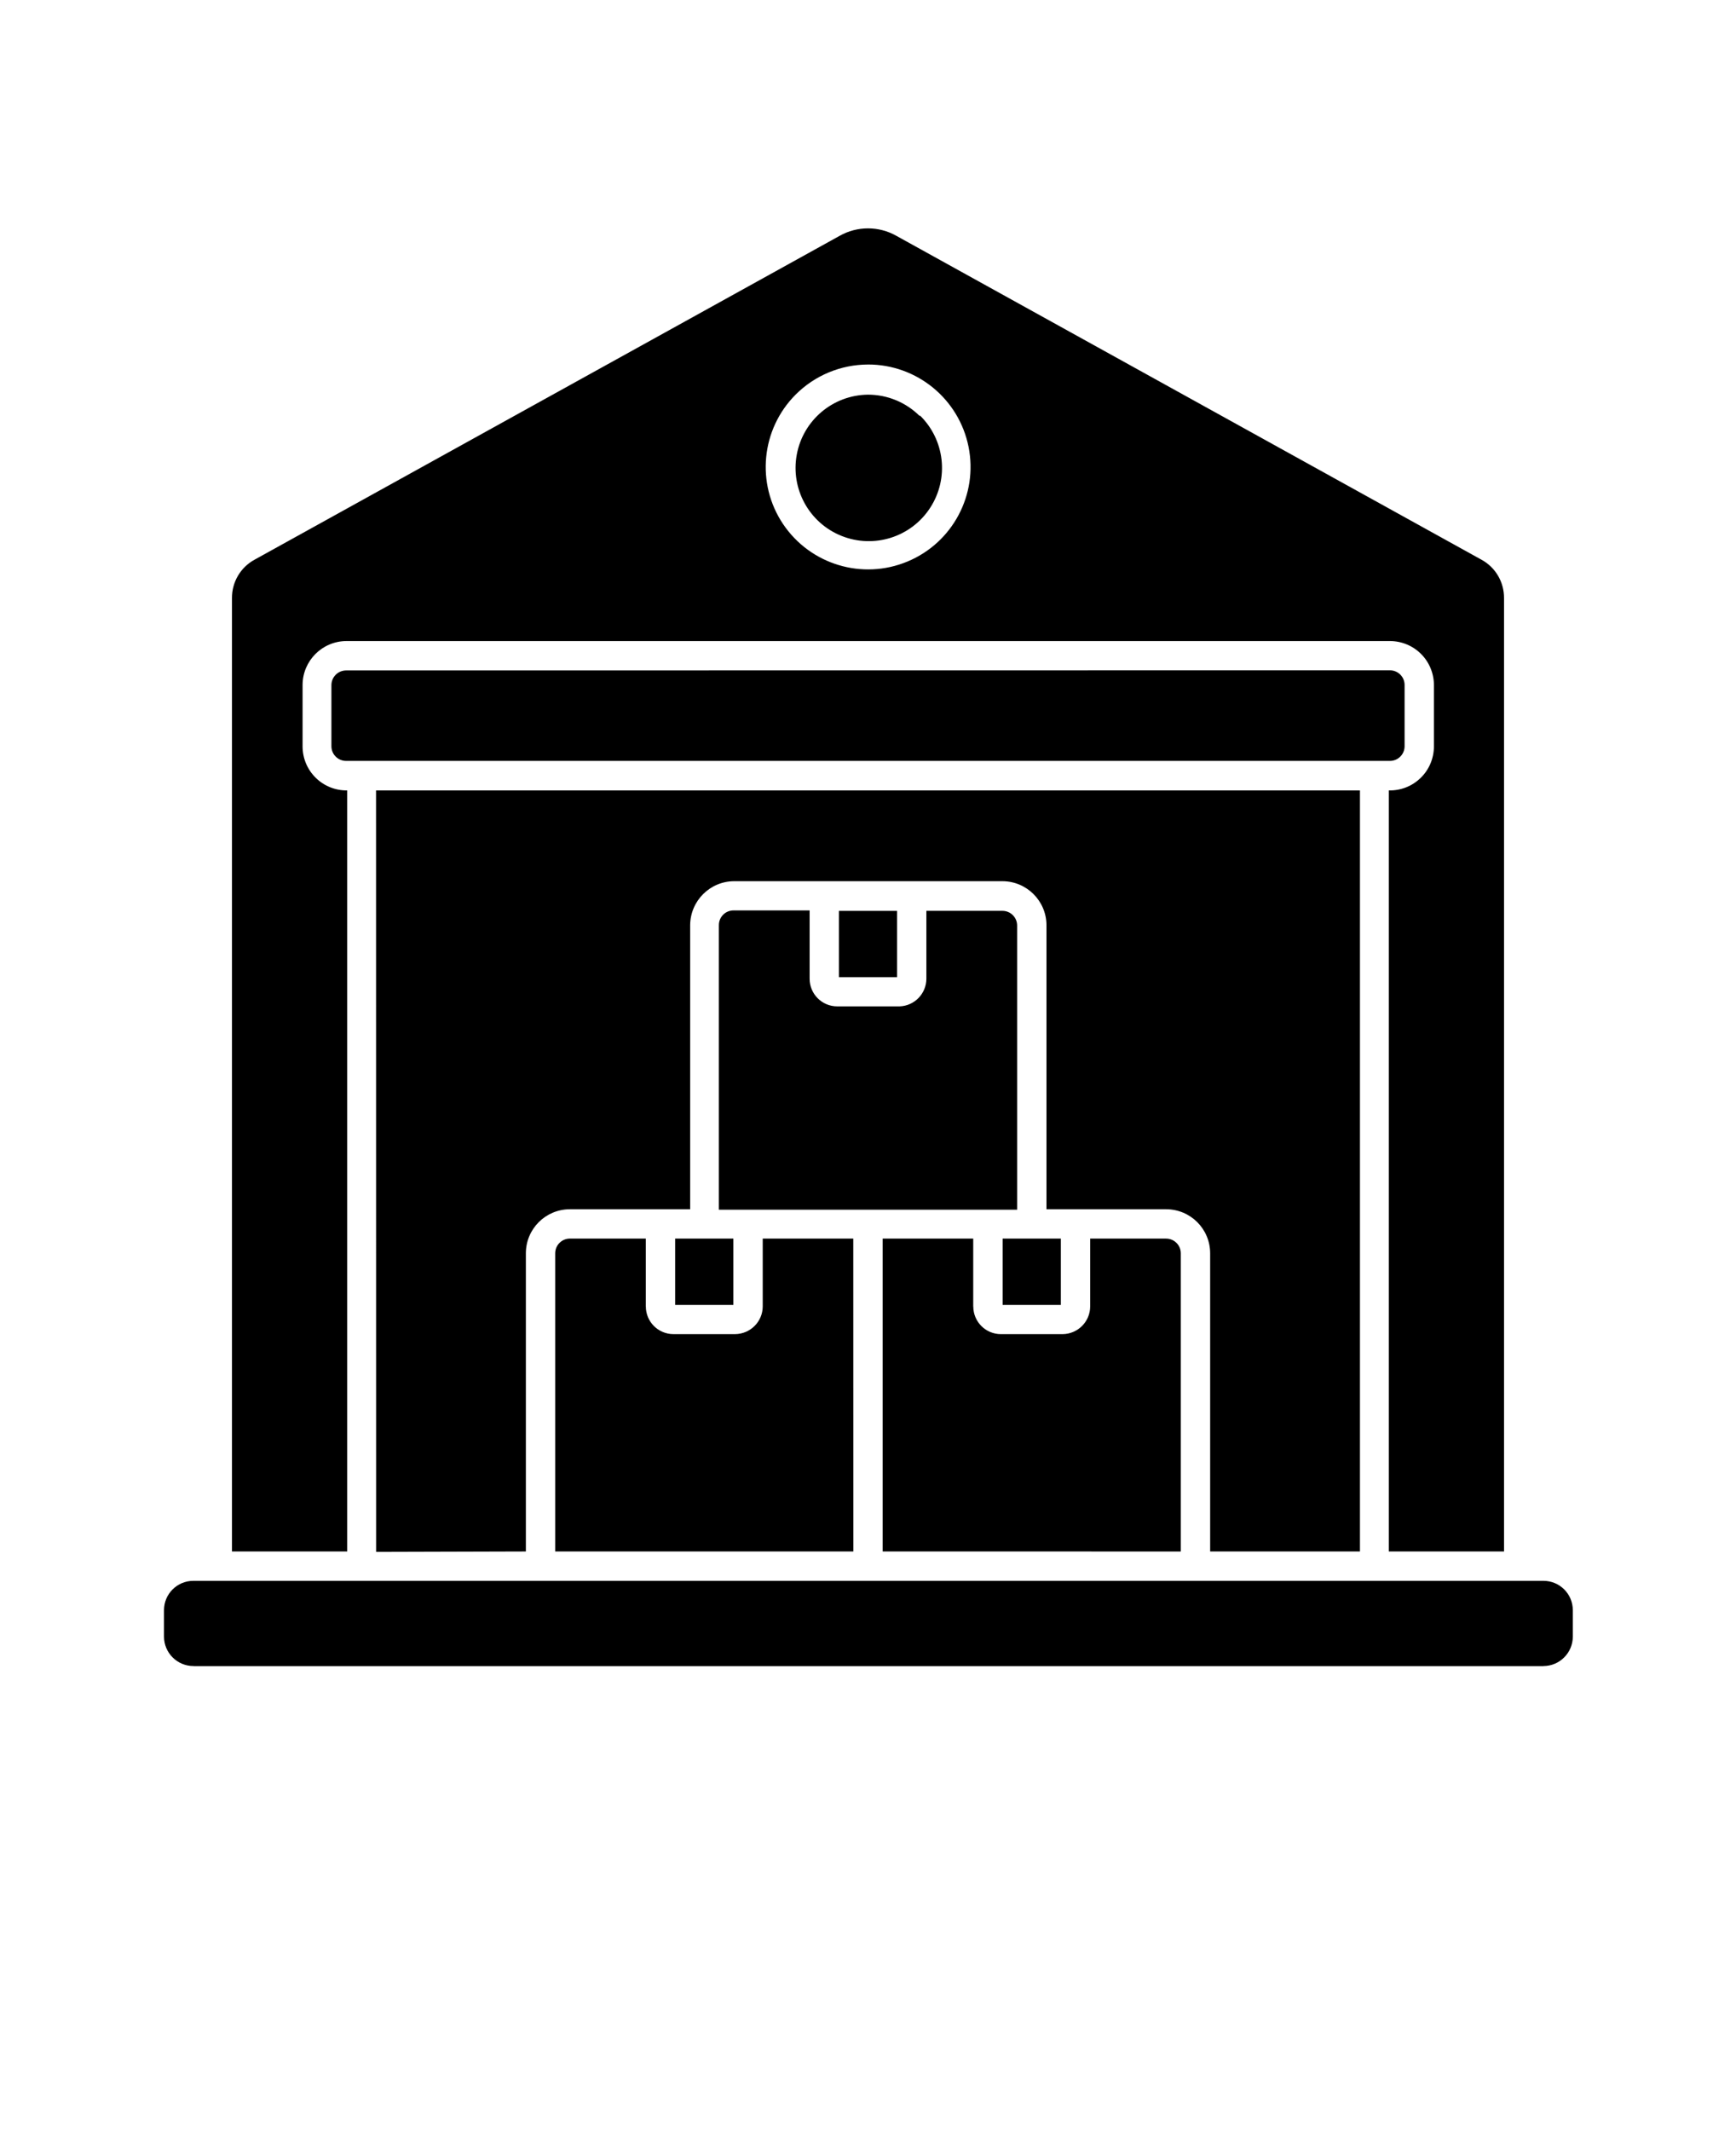<svg xmlns="http://www.w3.org/2000/svg" version="1.1" viewBox="-5.0 -10.0 110.0 135.0">
 <path d="m90.301 88.281v-60.391c0.008-1.02-0.543-1.957-1.441-2.441l-37.059-20.508c-1.117-0.633-2.484-0.633-3.602 0l-37.059 20.508c-0.898 0.484-1.449 1.422-1.441 2.441v60.391h7.301v-48.211c-0.746 0.012-1.469-0.277-2-0.805-0.531-0.523-0.828-1.238-0.828-1.984v-3.883c0-1.539 1.246-2.789 2.789-2.789h66.109c0.738 0 1.449 0.293 1.973 0.816 0.523 0.523 0.816 1.234 0.816 1.973v3.883c0 0.75-0.301 1.473-0.84 1.996-0.539 0.527-1.266 0.812-2.019 0.793v48.211zm-83 7.262h85.5v-0.004c1.023-0.004 1.855-0.836 1.859-1.859v-1.68c0-1.027-0.832-1.859-1.859-1.859h-85.551c-1.027 0-1.859 0.832-1.859 1.859v1.68c0.004 1.023 0.836 1.855 1.859 1.859zm42.699-82.453c3.098-0.004 5.762 2.18 6.371 5.215 0.609 3.035-1.012 6.078-3.871 7.266-2.856 1.191-6.156 0.195-7.883-2.375-1.723-2.57-1.391-6 0.793-8.195 1.215-1.219 2.867-1.906 4.59-1.91zm3.281 3.219c1.59 1.543 1.867 3.996 0.66 5.856-1.203 1.859-3.555 2.606-5.613 1.785-2.059-0.82-3.246-2.984-2.84-5.16 0.406-2.18 2.297-3.766 4.512-3.789 1.23 0 2.41 0.488 3.281 1.359zm-34.449 72-0.004-48.238h62.344v48.211h-9.492v-18.891c0-1.543-1.25-2.789-2.789-2.789h-7.582v-18c-0.008-1.535-1.254-2.777-2.789-2.781h-17c-1.535 0.004-2.777 1.246-2.789 2.781v18h-7.621c-1.539 0-2.789 1.246-2.789 2.789v18.891zm21.719-21.707v-18c0-0.516 0.414-0.93 0.93-0.93h4.82v4.328c0 0.965 0.781 1.75 1.75 1.75h3.949c0.945-0.031 1.695-0.805 1.699-1.75v-4.301h4.82c0.516 0 0.93 0.418 0.93 0.93v18h-18.898zm11.289-18.902v4.199h-3.68v-4.199zm-21.66 40.582v-18.891c0-0.516 0.418-0.93 0.93-0.93h4.809v4.301h0.004c0 0.965 0.781 1.75 1.75 1.75h3.91-0.004c0.965-0.008 1.746-0.789 1.75-1.75v-4.301h5.738l0.004 19.82zm11.289-19.82v4.199h-3.688v-4.199zm9.461 19.82v-19.82h5.738v4.301h0.004c0 0.965 0.781 1.75 1.75 1.75h3.91-0.004c0.965-0.008 1.746-0.789 1.75-1.75v-4.301h4.812c0.512 0 0.93 0.414 0.93 0.93v18.891zm11.289-19.82v4.199h-3.688v-4.199zm20.852-36c0.512 0 0.93 0.414 0.93 0.93v3.879c0 0.516-0.418 0.93-0.93 0.93h-66.141c-0.512 0-0.93-0.414-0.93-0.93v-3.871c0-0.512 0.418-0.93 0.93-0.93z" fill-rule="evenodd"/>
</svg>
